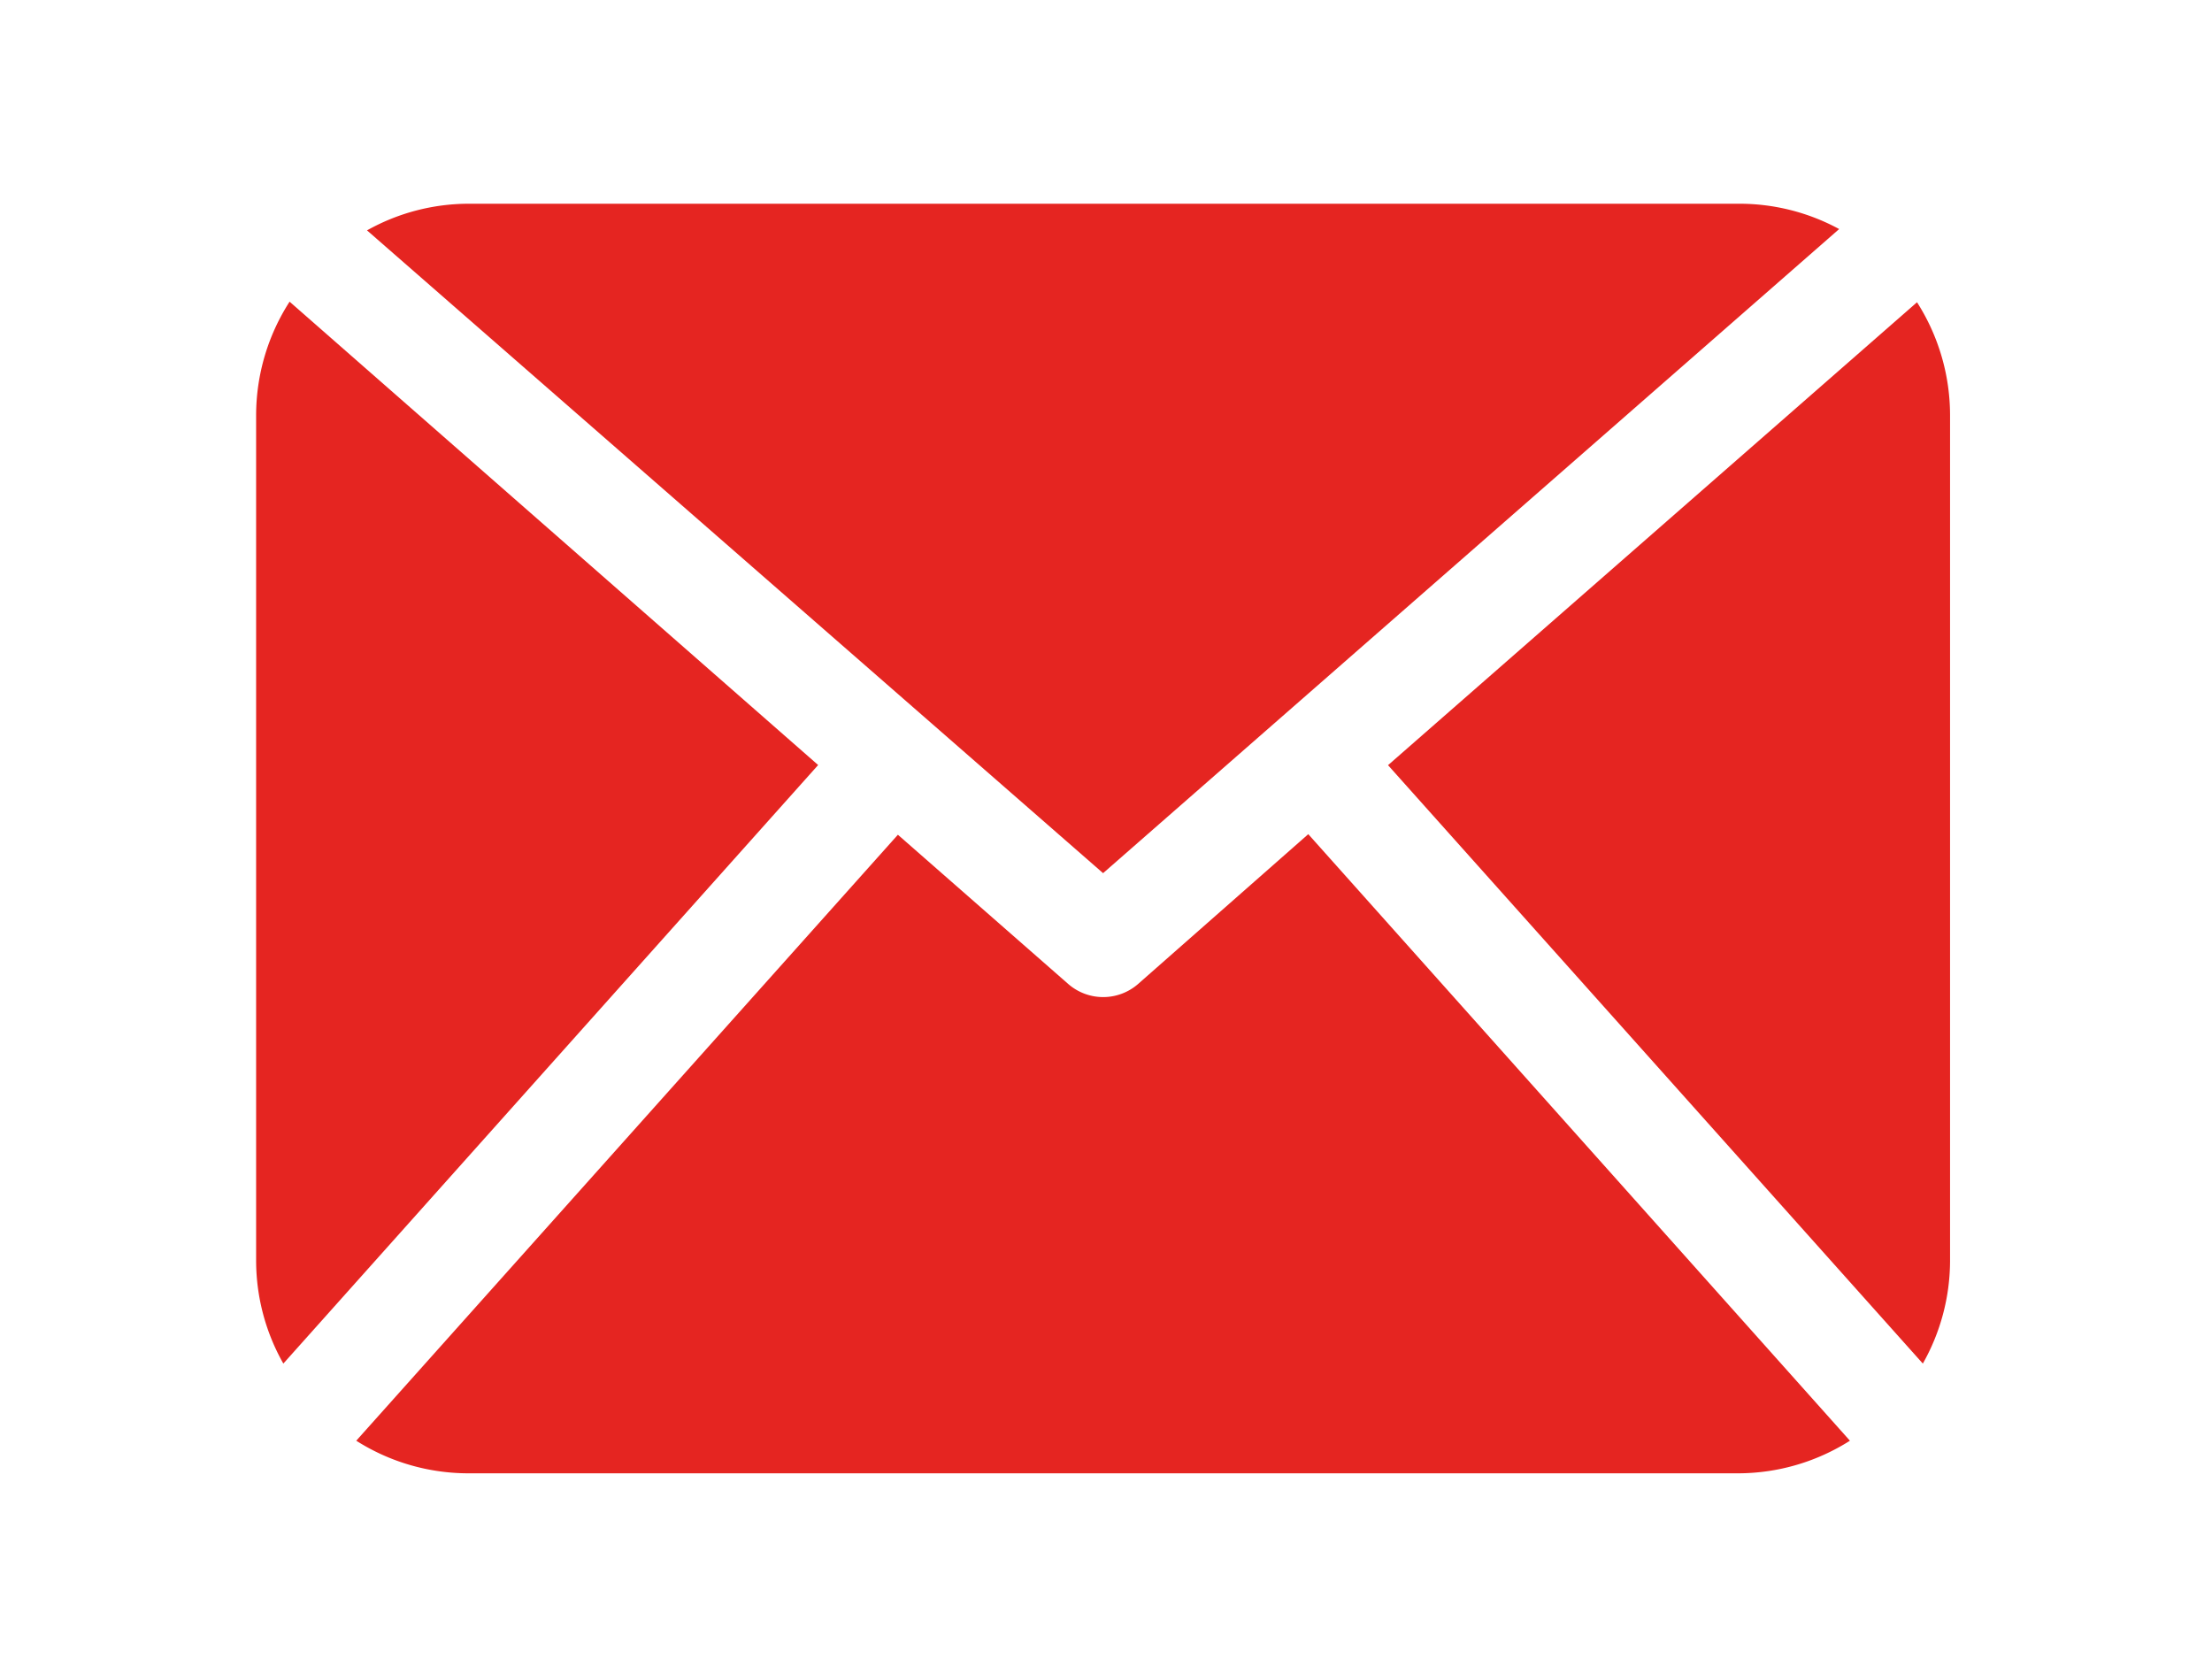 <svg id="Layer_1" data-name="Layer 1" xmlns="http://www.w3.org/2000/svg" viewBox="0 0 152 114"><defs><style>.cls-1{fill:#e52521;}</style></defs><title>icon_email</title><path class="cls-1" d="M134,86.7a14.41,14.41,0,0,1-1.87,7L95.38,52.58l36.35-31.81A14.44,14.44,0,0,1,134,28.5ZM75.8,60l50.58-44.26A14.36,14.36,0,0,0,119.45,14H32.15a14.31,14.31,0,0,0-6.93,1.83Zm14.1-2.68L78.2,67.62a3.65,3.65,0,0,1-4.79,0L61.7,57.36,24.48,99a14.37,14.37,0,0,0,7.67,2.24h87.3A14.37,14.37,0,0,0,127.12,99Zm-70-36.59A14.44,14.44,0,0,0,17.6,28.5V86.7a14.37,14.37,0,0,0,1.87,7L56.22,52.57Zm0,0"/></svg>